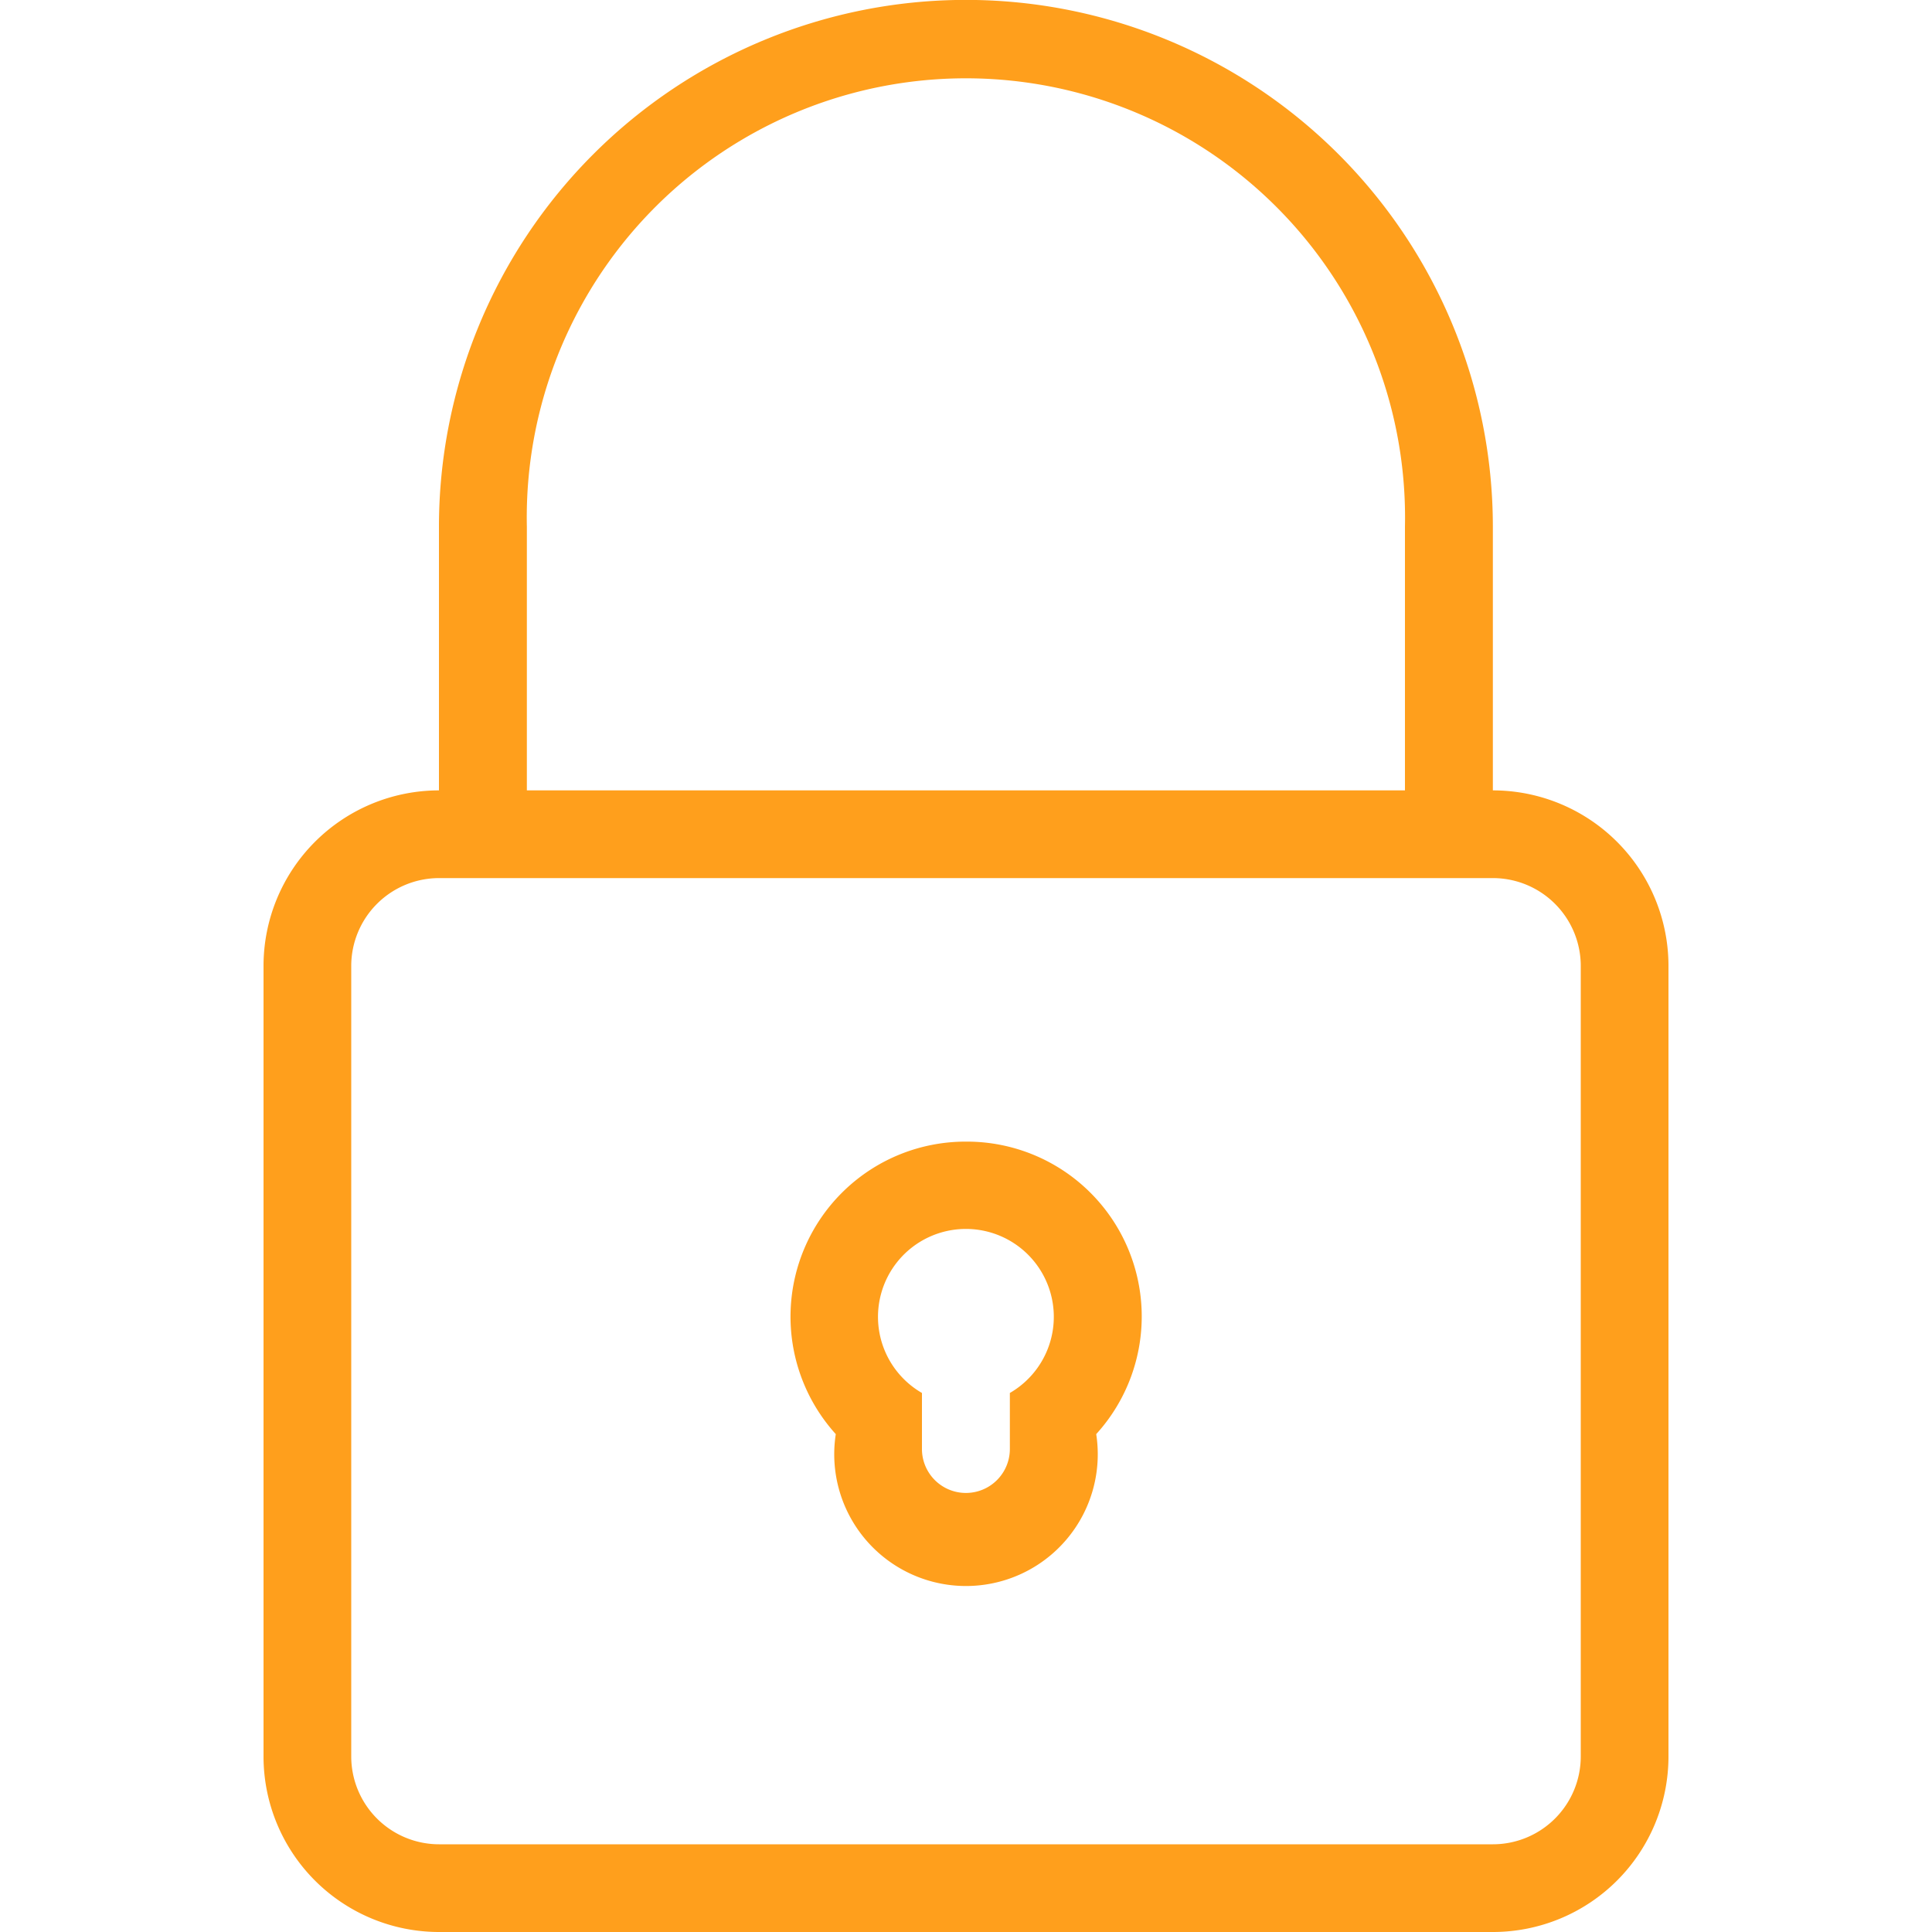 <svg xmlns="http://www.w3.org/2000/svg" viewBox="0 0 100 100"><defs><style>.cls-1{fill:#ff9f1c;}</style></defs><title>Cadenas-closed-Jaune</title><g id="Icons"><g id="Lock_2x.png" data-name="Lock@2x.png"><path class="cls-1" d="M50,59.09a9.06,9.06,0,0,0-6.74,15.14,6.82,6.82,0,1,0,13.48,0A9.05,9.05,0,0,0,50,59.09Zm2.27,13V75a2.27,2.27,0,1,1-4.55,0V72.1a4.55,4.55,0,1,1,4.55,0Zm25-31.19V27.27a27.27,27.27,0,1,0-54.55,0V40.91A9.09,9.09,0,0,0,13.64,50V90.91A9.09,9.09,0,0,0,22.73,100H77.27a9.09,9.09,0,0,0,9.09-9.09V50A9.09,9.09,0,0,0,77.27,40.91Zm-50-13.64a22.73,22.73,0,1,1,45.45,0V40.91H27.27ZM81.82,90.91a4.55,4.55,0,0,1-4.55,4.55H22.73a4.55,4.55,0,0,1-4.55-4.55V50a4.55,4.55,0,0,1,4.55-4.55H77.27A4.55,4.55,0,0,1,81.82,50Z"/></g></g></svg>